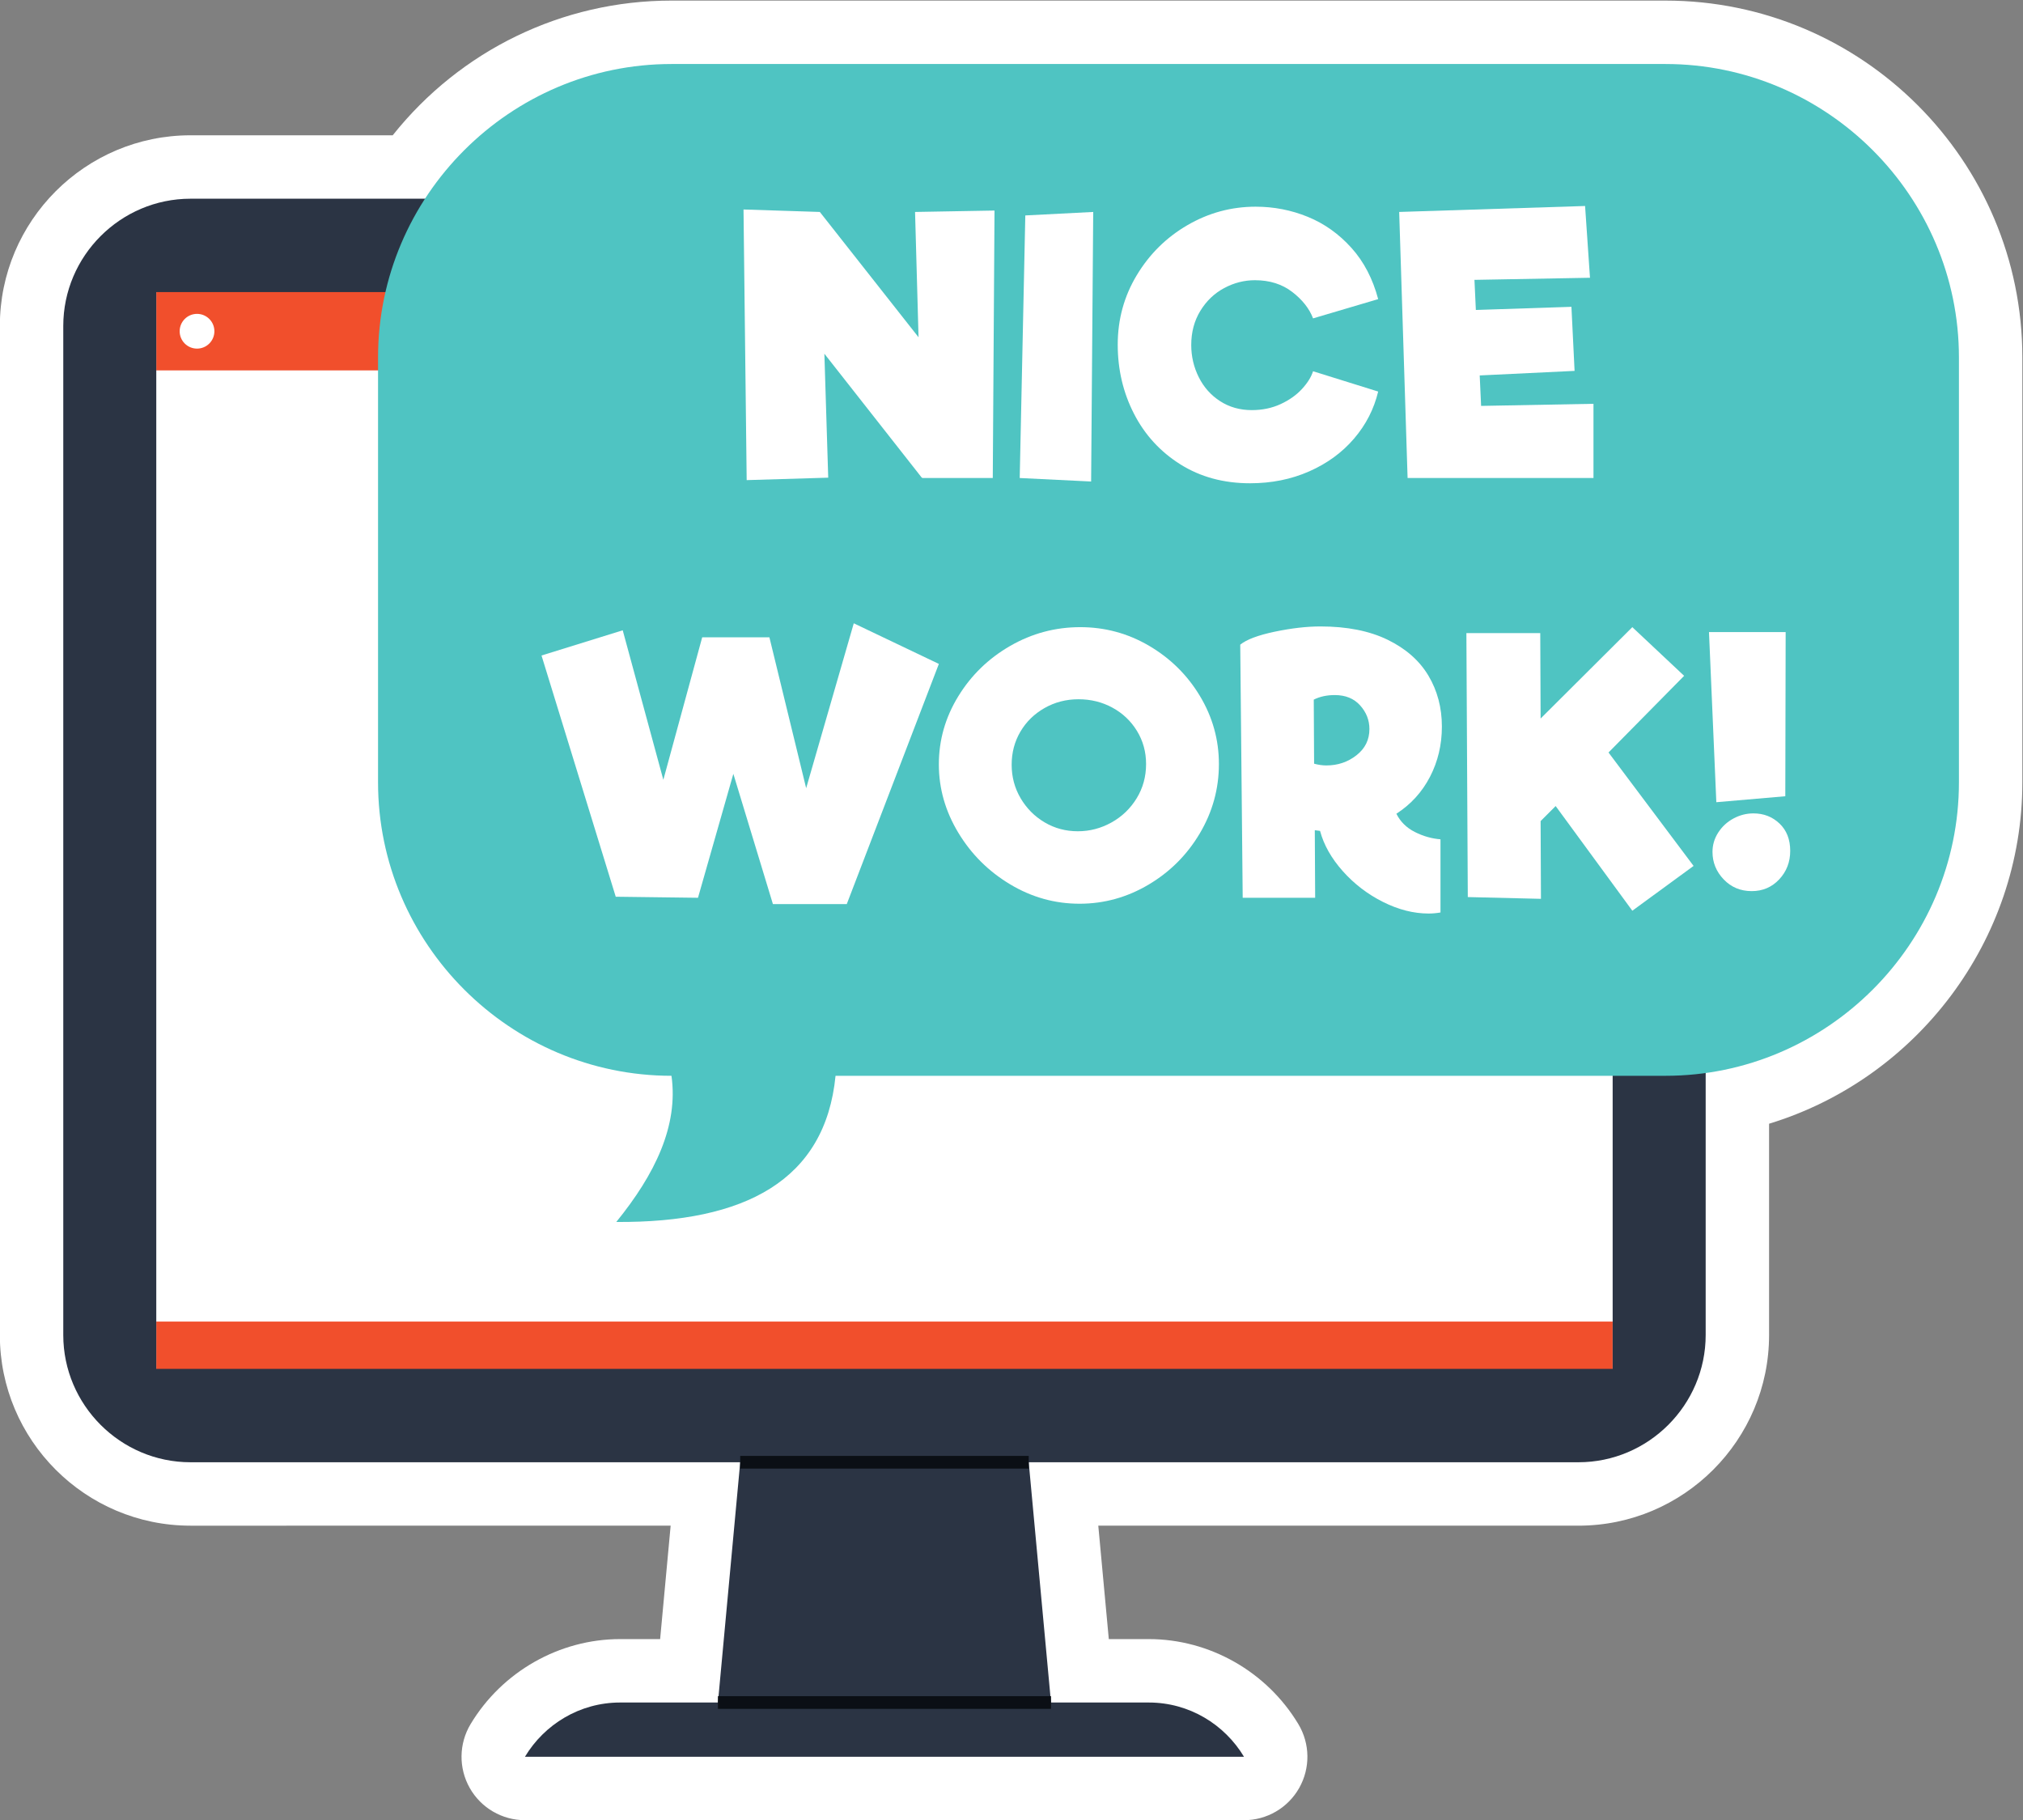 <?xml version="1.0" encoding="UTF-8" standalone="no"?>
<svg
   xmlns:dc="http://purl.org/dc/elements/1.1/"
   xmlns:cc="http://creativecommons.org/ns#"
   xmlns:rdf="http://www.w3.org/1999/02/22-rdf-syntax-ns#"
   xmlns:svg="http://www.w3.org/2000/svg"
   xmlns="http://www.w3.org/2000/svg"
   xmlns:sodipodi="http://sodipodi.sourceforge.net/DTD/sodipodi-0.dtd"
   xmlns:inkscape="http://www.inkscape.org/namespaces/inkscape"
   version="1.1"
   id="svg2"
   xml:space="preserve"
   width="212.616"
   height="191.275"
   viewBox="0 0 212.616 191.275"
   sodipodi:docname="5283455.svg"
   inkscape:version="1.0.1 (3bc2e813f5, 2020-09-07)"><rect x="0" y="0" width="212.616" height="191.275" fill="#808080" stroke="none"/><defs
     id="defs6"><clipPath
       clipPathUnits="userSpaceOnUse"
       id="clipPath22"><path
         d="M 80,1760 H 0 V 3330 H 160 V 2200 H 80 v -440"
         id="path20" /></clipPath><clipPath
       clipPathUnits="userSpaceOnUse"
       id="clipPath34"><path
         d="M 1790,2200 H 768.223 c 197.859,51.22 381.397,74.94 383.757,75.24 28.06,3.56 47.98,29.13 44.55,57.21 l -3.16,25.96 c 240.3,26.9 475.67,40.36 704.55,40.36 208.94,0 412.48,-11.21 609.52,-33.64 l -3.98,-32.68 c -3.43,-28.07 16.49,-53.65 44.55,-57.21 1.07,-0.14 39.42,-5.09 99.46,-15.24 H 1790 v -60 m -1261.328,0 H 160 v 1130 h 10 v -330 h 1780 v 20 h 1090 v -293.18 c -18.37,6.04 -36.6,11.83 -54.74,17.38 l 18.46,62.16 c 4.01,13.53 2.29,28.13 -4.78,40.35 -7.06,12.22 -18.84,21.01 -32.57,24.28 -330.52,78.86 -665,118.28 -1001.4,118.28 -394.19,0 -791.03,-54.11 -1187.353,-162.27 -27.312,-7.46 -43.457,-35.59 -36.117,-62.93 l 2.922,-10.87 c -104.188,-30.63 -212.172,-69.3 -328.516,-117.61 -18.562,-7.71 -30.933,-25.53 -31.66,-45.61 -0.726,-20.1 10.32,-38.76 28.277,-47.79 l 220.864,-111.07 -99.899,-212.15 c -2.859,-6.08 -4.449,-12.52 -4.816,-18.97"
         id="path32" /></clipPath><clipPath
       clipPathUnits="userSpaceOnUse"
       id="clipPath76"><path
         d="M 3640,0 H 1790 v 30 h 610 v 40 h 700 V 40 h 540 V 0"
         id="path74" /></clipPath><clipPath
       clipPathUnits="userSpaceOnUse"
       id="clipPath88"><path
         d="m 3100,70 h -700 v 531.801 c 8.69,-0.922 17.51,-1.391 26.43,-1.391 h 11.46 v -32.551 c 0,-32.168 13.77,-78.488 79.37,-116.371 78.82,-45.508 215.12,-68.308 351.1,-68.308 81.48,0 162.85,8.179 231.64,24.582 L 3100,70 M 2400,1349.69 V 1760 h 451.28 c -0.03,-2.55 -0.19,-5.08 -0.51,-7.59 -2.8,-22.48 -18.41,-46.13 -34.92,-71.17 -6.06,-9.17 -12.03,-18.26 -17.5,-27.34 -11.34,-18.82 -24.47,-44.06 -29.78,-74.1 -330.65,-14.38 -330.68,-90.6 -330.68,-116.43 v -112.3 h -11.46 c -8.92,0 -17.74,-0.47 -26.43,-1.38 m 700,218.15 c -31.59,4.29 -66.32,7.67 -103.1,10.04 32.02,41.52 48.99,96.6 47.23,152.12 H 3100 v -162.16"
         id="path86" /></clipPath><clipPath
       clipPathUnits="userSpaceOnUse"
       id="clipPath100"><path
         d="M 2851.28,1760 H 2400 v 440 h -610 v 60 h 857.47 c 96.38,-16.3 248.69,-45.99 392.53,-90.66 v -401.8 c -9.05,45.05 -38.2,82.86 -82.5,106.85 -30.15,16.33 -62.66,24.15 -90.48,29.65 -3.24,0.63 -6.49,0.94 -9.69,0.94 -19.1,0 -36.89,-10.93 -45.25,-28.72 -9.77,-20.77 -4.14,-45.52 13.66,-60.03 16,-13.05 25.74,-34.91 25.54,-56.23"
         id="path98" /></clipPath><clipPath
       clipPathUnits="userSpaceOnUse"
       id="clipPath112"><path
         d="m 3040,2169.34 c -143.84,44.67 -296.15,74.36 -392.53,90.66 h 256.67 c 44.52,-10.86 90.44,-23.13 135.86,-36.88 v -53.78"
         id="path110" /></clipPath><clipPath
       clipPathUnits="userSpaceOnUse"
       id="clipPath124"><path
         d="m 3040,2223.12 c -45.42,13.75 -91.34,26.02 -135.86,36.88 H 3040 v -36.88"
         id="path122" /></clipPath><clipPath
       clipPathUnits="userSpaceOnUse"
       id="clipPath176"><path
         d="M 5230,40 H 3640 v 30 h 1520 v 1660 h 70 V 40"
         id="path174" /></clipPath><clipPath
       clipPathUnits="userSpaceOnUse"
       id="clipPath182"><path
         d="M 3640,40 H 5230 V 1730 H 3640 Z"
         id="path180" /></clipPath><clipPath
       clipPathUnits="userSpaceOnUse"
       id="clipPath194"><path
         d="M 5160,70 H 3640 v 610.75 l 12.52,-15.73 c 9.86,-12.411 24.44,-18.872 39.15,-18.872 1.76,0 3.51,0.254 5.27,0.434 1.3,-5.434 3.4,-10.781 6.62,-15.723 l 35.12,-53.867 c 8.02,-12.312 21.05,-20.472 35.62,-22.312 2.1,-0.27 4.21,-0.399 6.3,-0.399 4.01,0 7.96,0.481 11.81,1.43 4.01,-6.34 9.48,-11.832 16.21,-15.941 l 39.15,-23.899 c 7.15,-4.359 15.07,-6.762 23.03,-7.223 0.94,-2.5 2.08,-4.949 3.43,-7.289 6.75,-11.769 18,-20.289 31.15,-23.609 l 56.26,-14.18 c 4.1,-1.039 8.21,-1.539 12.27,-1.539 22.31,0 42.64,15.059 48.4,37.668 l 41.13,161.36 c 10.35,-3.098 20.86,-5.84 31.46,-8.309 -10.04,-15.191 -15.79,-33.352 -16.41,-53.609 v -0.032 c -0.46,-15.589 2.09,-30.5 7.59,-44.3 2.39,-6 5.27,-11.618 8.6,-16.848 -1.88,-6.902 -2.95,-14.231 -3.2,-21.891 -0.92,-30.461 11.12,-57.41 33.91,-75.859 19.36,-15.699 43.69,-24.102 72.29,-24.981 2.13,-0.07 4.31,-0.101 6.53,-0.101 10.16,0 21.25,0.68 33.05,2.043 17.28,1.988 31.58,5.629 43.72,11.09 12.92,5.828 22.51,16.758 26.86,29.808 12.26,-7.398 25.43,-13.191 39.65,-16.851 11.84,-3.059 23.74,-4.578 35.63,-4.578 13.18,0 26.34,1.871 39.39,5.609 24.81,7.109 46.52,20.141 64.55,38.73 10.3,10.629 18.58,22.54 25.23,35.34 9.77,-11.218 23.61,-17.218 37.67,-17.218 9.46,0 19.01,2.679 27.45,8.238 l 93.79,61.699 c 21.42,14.082 28.7,42.082 16.88,64.82 l -23.27,44.789 c -6.53,12.571 -18.09,21.782 -31.81,25.34 -3.25,0.844 -6.54,1.344 -9.84,1.532 l 5.17,11.472 c 9.22,20.496 3.63,44.629 -13.65,58.988 -8.39,6.961 -17.74,12.282 -27.76,16.301 96.8,95.918 156.87,228.829 156.87,375.519 0,68 -12.65,133.84 -37.64,196.18 l 151.89,181.42 c 8.51,10.17 12.63,23.3 11.46,36.52 -1.17,13.21 -7.54,25.41 -17.71,33.92 L 4715.41,1730 H 5160 V 70 m -642.02,1531.16 c -88.51,61.94 -194.41,95.6 -303.14,95.6 -22.36,0 -44.35,-1.55 -65.98,-4.27 -0.34,1.24 -0.49,2.48 -0.93,3.71 l -12.16,33.8 h 490.08 L 4517.98,1601.16 M 3640,1633.56 V 1730 h 70.33 l -14.08,-9.86 c -11.17,-7.83 -18.65,-19.87 -20.73,-33.36 -2.07,-13.48 1.45,-27.22 9.76,-38.05 l 0.3,-0.38 c -14.74,-2.22 -29.04,-6.69 -42.78,-13.39 -0.94,-0.46 -1.87,-0.92 -2.8,-1.4"
         id="path192" /></clipPath><clipPath
       clipPathUnits="userSpaceOnUse"
       id="clipPath206"><path
         d="m 3100,40 h 540 v 30 h -540 z"
         id="path204" /></clipPath><clipPath
       clipPathUnits="userSpaceOnUse"
       id="clipPath218"><path
         d="m 3640,70 h -540 v 337.762 c 44.98,10.718 84.59,24.949 115.34,42.699 63.37,36.578 78.6,81.238 79.69,113.57 0.1,1.289 0.15,2.598 0.15,3.918 v 895.421 c 0,1.81 -0.1,3.6 -0.29,5.35 -4.14,56.11 -73.73,77.25 -141.84,90.48 -16.41,3.19 -34.17,6.08 -53.05,8.64 V 1730 h 540 v -96.44 c -21.91,-11.26 -39.94,-27.41 -53.61,-48.04 -14.27,-21.5 -22.35,-45.5 -24.01,-71.34 -1.61,-25.41 2.97,-49.91 13.62,-72.81 0.43,-0.96 1.03,-1.8 1.49,-2.73 -25.66,-7.83 -47.69,-21.96 -65.46,-42.15 -17.05,-19.39 -29.26,-43.09 -36.25,-70.33 -2.97,-11.47 -4.6,-22.42 -4.86,-32.62 -0.24,-9.29 0.43,-19.18 2.02,-30.23 1.98,-13.71 9.56,-25.99 20.94,-33.9 6.7,-4.66 14.36,-7.56 22.3,-8.57 l 105.49,-28.7 c -7.49,-3.52 -14.18,-8.68 -19.16,-15.49 -7.95,-10.87 -11.18,-24.48 -8.97,-37.76 l 3.15,-18.81 -83.12,-12.3 c -13.6,-2.02 -25.78,-9.55 -33.66,-20.82 -7.87,-11.27 -10.76,-25.3 -7.98,-38.76 l 10.08,-48.751 c 4.85,-23.5 25.55,-39.89 48.92,-39.89 2.25,0 4.55,0.16 6.84,0.472 l 88.49,12.141 0.49,-1.113 -77.61,-32.188 c -12.71,-5.269 -22.69,-15.551 -27.58,-28.402 -4.89,-12.86 -4.28,-27.16 1.71,-39.539 l 21.66,-44.821 c 4.32,-8.937 10.97,-16.019 18.89,-20.859 -2.8,-13.969 0.16,-28.961 9.68,-40.93 L 3640,680.75 V 70"
         id="path216" /></clipPath><clipPath
       clipPathUnits="userSpaceOnUse"
       id="clipPath230"><path
         d="m 3100,407.762 v 51.57 c 85.62,21.918 145.09,58.039 145.1,108.527 l 0.07,0.09 v 895.421 h -0.07 c 0,21.93 -56.77,41.45 -145.1,54.01 v 50.46 c 18.88,-2.56 36.64,-5.45 53.05,-8.64 68.11,-13.23 137.7,-34.37 141.84,-90.48 0.19,-1.75 0.29,-3.54 0.29,-5.35 V 567.949 c 0,-1.32 -0.05,-2.629 -0.15,-3.918 -1.09,-32.332 -16.32,-76.992 -79.69,-113.57 -30.75,-17.75 -70.36,-31.981 -115.34,-42.699"
         id="path228" /></clipPath><clipPath
       clipPathUnits="userSpaceOnUse"
       id="clipPath242"><path
         d="m 3100,459.332 v 345.789 c 1.1,-4.769 3.48,-9.07 7.16,-12.922 5.23,-5.488 11.78,-8.23 19.66,-8.23 7.69,0 14.12,2.742 19.27,8.23 5.17,5.492 7.74,12.172 7.74,20.031 0,8.02 -2.49,14.411 -7.48,19.161 -5,4.75 -11.11,7.121 -18.31,7.121 -4.92,0 -9.58,-1.18 -14.01,-3.563 -4.42,-2.367 -7.98,-5.648 -10.68,-9.828 -1.58,-2.43 -2.7,-4.992 -3.35,-7.68 v 138.778 l 1.99,-99.887 48.4,4.18 0.25,254.258 H 3100 v 294.6 c 88.33,12.55 145.1,32.08 145.1,54 v 0 h 0.07 V 567.949 l -0.07,-0.09 C 3245.09,517.371 3185.62,481.25 3100,459.332"
         id="path240" /></clipPath><clipPath
       clipPathUnits="userSpaceOnUse"
       id="clipPath254"><path
         d="m 3100,1409.37 v 28.13 c 45.45,6.97 72.87,16 72.87,25.87 0,9.87 -27.42,18.91 -72.87,25.88 v 28.13 c 88.33,-12.56 145.1,-32.08 145.1,-54.01 v 0 c 0,-21.92 -56.77,-41.45 -145.1,-54"
         id="path252" /></clipPath><clipPath
       clipPathUnits="userSpaceOnUse"
       id="clipPath266"><path
         d="m 3100,1437.5 v 51.75 c 45.45,-6.97 72.87,-16.01 72.87,-25.88 0,-9.87 -27.42,-18.9 -72.87,-25.87"
         id="path264" /></clipPath><clipPath
       clipPathUnits="userSpaceOnUse"
       id="clipPath278"><path
         d="m 3126.82,783.969 c -7.88,0 -14.43,2.742 -19.66,8.23 -3.68,3.852 -6.06,8.153 -7.16,12.922 v 12.32 c 0.65,2.688 1.77,5.25 3.35,7.68 2.7,4.18 6.26,7.461 10.68,9.828 4.43,2.383 9.09,3.563 14.01,3.563 7.2,0 13.31,-2.371 18.31,-7.121 4.99,-4.75 7.48,-11.141 7.48,-19.161 0,-7.859 -2.57,-14.539 -7.74,-20.031 -5.15,-5.488 -11.58,-8.23 -19.27,-8.23"
         id="path276" /></clipPath><clipPath
       clipPathUnits="userSpaceOnUse"
       id="clipPath290"><path
         d="m 3101.99,856.332 -1.99,99.887 v 158.551 h 50.64 l -0.25,-254.258 -48.4,-4.18"
         id="path288" /></clipPath><clipPath
       clipPathUnits="userSpaceOnUse"
       id="clipPath302"><path
         d="m 4210.05,515.25 1.79,5.93 -0.17,-5.871 -1.62,-0.059 m 174.5,61.199 c -0.54,0 -1.18,0.063 -1.78,0.211 l -1.52,0.82 -1.44,2.141 c -0.1,0.41 -0.21,1.68 0.12,2.981 l 8.06,-2.082 -0.25,-1.938 -0.77,-1.312 -1.18,-0.7 c -0.26,-0.058 -0.71,-0.121 -1.24,-0.121 m 3.44,4.082 -8.05,2.078 c 0.26,1.039 0.9,2.039 1.31,2.45 l 0.97,0.863 1.18,-0.07 2.4,-1.262 c 1.13,-1.031 1.91,-2.469 2.09,-3.059 l 0.1,-1 m -174.31,0.528 -1.52,0.121 -4.49,7.011 5.63,11.508 0.96,-0.039 -0.58,-18.601"
         id="path300" /></clipPath><clipPath
       clipPathUnits="userSpaceOnUse"
       id="clipPath314"><path
         d="m 3619.97,1296.23 -1.4,0.38 c -1.36,1.3 -2.96,3.23 -4.2,5.8 -0.49,1.03 -0.71,2.1 -0.79,2.82 l 2.5,-0.06 9.55,-4.46 -1.12,-1.38 c -1.57,-1.61 -3.31,-2.6 -4.54,-3.1"
         id="path312" /></clipPath><clipPath
       clipPathUnits="userSpaceOnUse"
       id="clipPath326"><path
         d="m 3706.61,1501.01 c -1.63,0.05 -3.08,0.67 -3.54,0.97 -0.42,0.31 -1.25,1.22 -1.74,2.22 l 9.1,-0.64 -0.22,-1.28 -0.87,-0.68 -2.73,-0.59 m 3.83,2.67 -9.16,0.63 -0.27,1.51 0.48,1.32 c 0.31,0.44 1.24,1.33 2.28,1.83 l 1.77,0.39 c 1.03,-0.05 2.1,-0.47 2.48,-0.72 0.33,-0.23 1.2,-1.09 1.82,-2.37 0.46,-0.94 0.63,-2.11 0.6,-2.59"
         id="path324" /></clipPath><clipPath
       clipPathUnits="userSpaceOnUse"
       id="clipPath368"><path
         d="M 1790,30 H 80 v 1730 h 80 V 70 H 1790 V 30"
         id="path366" /></clipPath><clipPath
       clipPathUnits="userSpaceOnUse"
       id="clipPath380"><path
         d="M 160,70 H 1790 V 1760 H 160 Z"
         id="path378" /></clipPath><clipPath
       clipPathUnits="userSpaceOnUse"
       id="clipPath392"><path
         d="m 80,1760 h 80 v 440 H 80 Z"
         id="path390" /></clipPath><clipPath
       clipPathUnits="userSpaceOnUse"
       id="clipPath404"><path
         d="M 1790,1760 H 160 v 440 h 368.672 c -0.766,-13.46 3.777,-26.97 13.156,-37.37 9.93,-11 23.879,-16.97 38.176,-16.97 5.699,0 11.445,0.94 17.019,2.91 55.579,19.51 113.985,36.62 171.2,51.43 H 1790 v -440"
         id="path402" /></clipPath><clipPath
       clipPathUnits="userSpaceOnUse"
       id="clipPath416"><path
         d="m 580.004,2145.66 c -14.297,0 -28.246,5.97 -38.176,16.97 -9.379,10.4 -13.922,23.91 -13.156,37.37 h 52.699 l -1.375,-2.93 c 2.797,0.98 5.594,1.96 8.406,2.93 h 179.821 c -57.215,-14.81 -115.621,-31.92 -171.2,-51.43 -5.574,-1.97 -11.32,-2.91 -17.019,-2.91"
         id="path414" /></clipPath><clipPath
       clipPathUnits="userSpaceOnUse"
       id="clipPath428"><path
         d="m 579.996,2197.07 1.375,2.93 h 7.031 c -2.812,-0.97 -5.609,-1.95 -8.406,-2.93"
         id="path426" /></clipPath><clipPath
       clipPathUnits="userSpaceOnUse"
       id="clipPath440"><path
         d="m 1790,30 h 610 v 40 h -610 z"
         id="path438" /></clipPath><clipPath
       clipPathUnits="userSpaceOnUse"
       id="clipPath452"><path
         d="m 2400,70 h -610 v 1690 h 610 v -410.31 c -125.98,-13.25 -224.48,-120.11 -224.48,-249.54 V 851.332 c 0,-129.422 98.5,-236.293 224.48,-249.531 V 70"
         id="path450" /></clipPath><clipPath
       clipPathUnits="userSpaceOnUse"
       id="clipPath464"><path
         d="m 1790,1760 h 610 v 440 h -610 z"
         id="path462" /></clipPath><clipPath
       clipPathUnits="userSpaceOnUse"
       id="clipPath476"><path
         d="m 2400,601.801 c -125.98,13.238 -224.48,120.109 -224.48,249.531 v 248.818 c 0,129.43 98.5,236.29 224.48,249.54 v -50.35 c -98.34,-12.99 -174.49,-97.36 -174.49,-199.19 v -12.41 c -0.31,-4.66 -0.47,-9.36 -0.47,-14.1 h 0.47 V 851.332 c 0,-101.832 76.15,-186.203 174.49,-199.191 v -50.34 m 0,161.668 c -34.7,10.461 -60.81,40.972 -64.78,78 v 11.613 h -0.53 v 247.068 c 0,41.4 27.57,76.48 65.31,87.86 V 763.469"
         id="path474" /></clipPath><clipPath
       clipPathUnits="userSpaceOnUse"
       id="clipPath488"><path
         d="m 2400,652.141 c -98.34,12.988 -174.49,97.359 -174.49,199.191 v 222.308 h 9.53 c 0,98.52 71.82,180.3 164.96,193.92 v -79.55 c -37.74,-11.38 -65.31,-46.46 -65.31,-87.86 V 853.082 h -9.47 v -28.273 c 0,-45.067 31.84,-83.039 74.78,-93.727 v -78.941 m 0,89.281 c -37.36,10.398 -64.78,43.84 -64.78,83.387 v 16.66 c 3.97,-37.028 30.08,-67.539 64.78,-78 v -22.047 m -174.49,346.318 v 12.41 c 0,101.83 76.15,186.2 174.49,199.19 v -21.68 c -94.18,-13.06 -167.96,-92.25 -174.49,-189.92"
         id="path486" /></clipPath><clipPath
       clipPathUnits="userSpaceOnUse"
       id="clipPath500"><path
         d="m 2400,731.082 c -42.94,10.688 -74.78,48.66 -74.78,93.727 v 28.273 h 9.47 0.53 v -11.613 -16.66 c 0,-39.547 27.42,-72.989 64.78,-83.387 v -10.34 m -164.96,342.558 h -9.53 -0.47 c 0,4.74 0.16,9.44 0.47,14.1 6.53,97.67 80.31,176.86 174.49,189.92 v -10.1 c -93.14,-13.62 -164.96,-95.4 -164.96,-193.92"
         id="path498" /></clipPath><clipPath
       clipPathUnits="userSpaceOnUse"
       id="clipPath552"><path
         d="m 2940,3330 h -990 v 67.95 c 9.9,-2.28 20.21,-3.48 30.8,-3.48 H 2940 V 3330"
         id="path550" /></clipPath><clipPath
       clipPathUnits="userSpaceOnUse"
       id="clipPath558"><path
         d="m 1950,3330 h 990 v 67.949 h -990 z"
         id="path556" /></clipPath><clipPath
       clipPathUnits="userSpaceOnUse"
       id="clipPath570"><path
         d="M 3040,3020 H 1950 v 310 h 990 v -310 h 100 v 0"
         id="path568" /></clipPath><clipPath
       clipPathUnits="userSpaceOnUse"
       id="clipPath582"><path
         d="M 1950,4313.99 V 5040 h 990 v -696.48 l -13.42,10.65 v 191.35 c 0,44.34 -36.07,80.41 -80.42,80.41 h -261.92 l -35.21,27.96 c -25.14,19.96 -55.28,29.94 -85.43,29.94 -30.14,0 -60.28,-9.98 -85.44,-29.94 l -35.19,-27.96 h -261.93 c -44.34,0 -80.42,-36.07 -80.42,-80.41 V 4354.18 L 1950,4313.99"
         id="path580" /></clipPath><clipPath
       clipPathUnits="userSpaceOnUse"
       id="clipPath624"><path
         d="m 5290,1730 h -60 v 520 h -70 v 770 h 130 V 1730"
         id="path622" /></clipPath><clipPath
       clipPathUnits="userSpaceOnUse"
       id="clipPath636"><path
         d="m 5160,2250 h -520.54 c 5.27,2.31 10.11,5.58 14.26,9.72 l 41.75,41.55 c 8.68,8.65 13.62,20.35 13.78,32.59 0.88,-0.05 1.76,-0.08 2.63,-0.08 4.13,0 8.19,0.58 12.11,1.65 7.51,1.97 14.48,5.76 20.25,11.16 l 37.04,34.76 c 18.75,17.59 19.79,47.04 2.32,65.92 l -71.66,77.45 0.71,1.41 85.46,-45.38 c 6.83,-3.62 14.37,-5.45 21.95,-5.45 4.93,0 9.88,0.77 14.65,2.35 12.12,3.98 22.08,12.75 27.57,24.26 l 21.6,45.18 c 10.84,22.63 1.88,49.77 -20.27,61.53 l -59.22,31.44 0.59,-0.14 c 3.23,-0.77 6.5,-1.14 9.77,-1.21 6.68,-4.74 14.05,-8.47 22.03,-10.74 6.89,-1.96 13.84,-2.93 20.73,-2.93 12.08,0 23.98,2.99 35.13,8.9 18.12,9.53 31.22,25.78 36.92,45.84 5.62,19.91 2.92,40.56 -7.62,58.15 -10.13,16.94 -25.7,28.78 -45.01,34.26 -7.23,2.06 -14.4,3.05 -21.42,3.05 -2.33,0 -4.63,-0.1 -6.93,-0.32 -3.25,1.88 -6.68,3.52 -10.45,4.6 l -113.93,32.6 c -4.2,1.19 -8.5,1.58 -12.79,1.58 4.2,14.3 4.31,29.82 -0.54,44.76 l -13.45,41.4 35.21,25.57 c 26.65,19.36 37.71,53.42 27.54,84.74 -1.11,3.41 -2.44,6.69 -3.97,9.83 H 5160 v -770 m -1431.7,0 H 3660 v 78.21 c 0.45,-1.28 0.92,-2.56 1.41,-3.84 9.26,-24.25 25.26,-45.05 47.58,-61.86 6.25,-4.69 12.7,-8.87 19.31,-12.51 m -68.3,631.86 v 22.24 l 5.85,-4.25 -5.85,-17.99"
         id="path634" /></clipPath><clipPath
       clipPathUnits="userSpaceOnUse"
       id="clipPath648"><path
         d="m 3660,2250 h -20 v 10 h -492.81 l -80.58,171.12 220.86,111.07 c 17.96,9.03 29,27.69 28.28,47.79 -0.73,20.08 -13.1,37.9 -31.67,45.61 -85.15,35.36 -165.8,65.52 -244.08,91.23 V 3020 h 400 167.06 c -1.53,-3.14 -2.85,-6.42 -3.96,-9.82 -10.17,-31.33 0.88,-65.39 27.53,-84.75 L 3660,2904.1 v -22.24 l -7.61,-23.41 c -2.11,-6.49 -3.09,-13.11 -3.43,-19.68 -2.67,0.44 -5.39,0.67 -8.13,0.67 -4.99,0 -10.04,-0.78 -15.01,-2.55 l -181.09,-64.18 c -23.83,-8.44 -36.64,-34.28 -28.96,-58.35 l 40.81,-127.82 c 6.35,-19.9 24.75,-32.58 44.57,-32.58 l 2.46,0.18 0.62,-57.23 c 0.27,-24.99 20.12,-45.36 45.1,-46.27 l 5.94,-0.22 -1.43,-4.18 c -7.73,-22.53 2.68,-47.26 24.2,-57.47 l 52.32,-24.84 c 6.36,-3.02 13.21,-4.52 20.08,-4.52 l 2.48,0.25 c 1.13,-10.63 3.47,-21.13 7.08,-31.45 V 2250"
         id="path646" /></clipPath><clipPath
       clipPathUnits="userSpaceOnUse"
       id="clipPath660"><path
         d="m 3147.19,2260 h -56.82 L 3040,2366.97 v 108.31 l 224.37,112.84 c -75.21,31.23 -150.04,59.63 -224.37,84.57 v 54.13 c 78.28,-25.71 158.93,-55.87 244.08,-91.23 18.57,-7.71 30.94,-25.53 31.67,-45.61 0.72,-20.1 -10.32,-38.76 -28.28,-47.79 L 3066.61,2431.12 3147.19,2260"
         id="path658" /></clipPath><clipPath
       clipPathUnits="userSpaceOnUse"
       id="clipPath672"><path
         d="M 3090.37,2260 H 3040 v 106.97 L 3090.37,2260 M 3040,2475.28 v 197.41 c 74.33,-24.94 149.16,-53.34 224.37,-84.57 L 3040,2475.28"
         id="path670" /></clipPath><clipPath
       clipPathUnits="userSpaceOnUse"
       id="clipPath684"><path
         d="m 3100,1730 h -55.87 c -0.32,10.01 -1.25,20.04 -2.8,30 H 3100 v -30"
         id="path682" /></clipPath><clipPath
       clipPathUnits="userSpaceOnUse"
       id="clipPath696"><path
         d="m 3100,1760 h -58.67 c -0.16,1 -0.32,2 -0.49,3 -0.26,1.52 -0.54,3.04 -0.84,4.54 v 401.8 c 20.22,-6.28 40.29,-12.85 60,-19.73 V 1760 m 540,490 h -488.1 l -4.71,10 H 3640 v -10"
         id="path694" /></clipPath><clipPath
       clipPathUnits="userSpaceOnUse"
       id="clipPath708"><path
         d="m 3100,2149.61 c -19.71,6.88 -39.78,13.45 -60,19.73 v 53.78 c 20.16,-6.1 40.19,-12.48 60,-19.16 v -54.35 m 0,89.94 -9.63,20.45 h 56.82 l 4.71,-10 H 3100 v -10.45"
         id="path706" /></clipPath><clipPath
       clipPathUnits="userSpaceOnUse"
       id="clipPath720"><path
         d="m 3100,2203.96 c -19.81,6.68 -39.84,13.06 -60,19.16 V 2260 h 50.37 l 9.63,-20.45 v -35.59"
         id="path718" /></clipPath><clipPath
       clipPathUnits="userSpaceOnUse"
       id="clipPath732"><path
         d="M 3044.13,1730 H 3040 v 37.54 c 0.3,-1.5 0.58,-3.02 0.84,-4.54 0.17,-1 0.33,-2 0.49,-3 1.55,-9.96 2.48,-19.99 2.8,-30"
         id="path730" /></clipPath><clipPath
       clipPathUnits="userSpaceOnUse"
       id="clipPath744"><path
         d="m 5160,1730 h 70 v 520 h -70 z"
         id="path742" /></clipPath><clipPath
       clipPathUnits="userSpaceOnUse"
       id="clipPath756"><path
         d="m 5160,1730 h -444.59 l -14.33,11.99 c -9.35,7.84 -20.73,11.66 -32.05,11.66 -14.29,0 -28.49,-6.09 -38.38,-17.9 l -4.8,-5.75 h -490.08 l -4.98,13.85 c -4.3,11.93 -12.94,21.76 -24.17,27.54 l -7.47,17.96 c 4.62,12.21 4.29,25.77 -0.99,37.77 l -19.72,44.94 c -8.21,18.69 -26.52,29.92 -45.8,29.92 -6.14,0 -12.37,-1.14 -18.4,-3.53 l -117.98,-46.75 c -10.85,-4.29 -19.17,-12.08 -24.61,-21.43 l -2.42,0.58 c -2.27,0.31 -4.55,0.47 -6.82,0.47 -11.06,0 -21.86,-3.67 -30.68,-10.53 l -42.81,-33.28 c -9.21,-7.16 -15.58,-17.26 -18.11,-28.53 -1.07,0.07 -2.14,0.1 -3.21,0.1 -10.16,0 -20.19,-3.1 -28.68,-9.06 L 3710.33,1730 H 3640 v 30 h 20 v 490 h 68.3 c 11.98,-6.59 24.51,-11.43 37.44,-14.44 10.83,-2.54 21.62,-3.8 32.28,-3.8 9.61,0 19.11,1.04 28.44,3.1 3.74,0.82 7.35,1.94 10.95,3.06 l -2.14,-6.88 c -7.53,-24.12 5.48,-49.87 29.36,-58.14 l 126.78,-43.91 c 4.98,-1.72 10.16,-2.58 15.33,-2.58 7.01,0 14.01,1.58 20.44,4.7 l 0.93,0.57 0.81,-1.14 c 8.15,-9.44 19.74,-15.23 32.18,-16.1 l 128.06,-8.89 c 1.09,-0.07 2.19,-0.11 3.28,-0.11 12.27,0 23.56,4.81 31.97,12.71 l 1.5,-1.26 c 7.87,-5.41 17.13,-8.25 26.54,-8.25 2.88,0 5.79,0.26 8.66,0.8 l 126.14,23.74 c 14.62,2.75 26.2,12.14 32.62,24.35 6.22,-2.93 13.03,-4.56 19.97,-4.56 6.75,0 13.6,1.47 20.08,4.54 l 121.16,57.61 c 13.93,6.62 22.92,19.27 25.69,33.32 4.32,-1.36 8.79,-2.3 13.41,-2.36 h 0.52 c 6.52,0 12.9,1.36 18.76,3.92 H 5160 v -520"
         id="path754" /></clipPath><clipPath
       clipPathUnits="userSpaceOnUse"
       id="clipPath768"><path
         d="m 3640,1760 h 20 v 490 h -20 z"
         id="path766" /></clipPath><clipPath
       clipPathUnits="userSpaceOnUse"
       id="clipPath780"><path
         d="m 3100,1730 h 540 v 30 h -540 z"
         id="path778" /></clipPath><clipPath
       clipPathUnits="userSpaceOnUse"
       id="clipPath792"><path
         d="m 3640,1760 h -540 v 389.61 c 1,-0.35 1.98,-0.69 2.98,-1.04 5.57,-1.96 11.33,-2.91 17.03,-2.91 14.3,0 28.24,5.97 38.15,16.97 13.89,15.38 17.17,37.6 8.35,56.34 L 3151.9,2250 H 3640 v -490"
         id="path790" /></clipPath><clipPath
       clipPathUnits="userSpaceOnUse"
       id="clipPath804"><path
         d="m 3120.01,2145.66 c -5.7,0 -11.46,0.95 -17.03,2.91 -1,0.35 -1.98,0.69 -2.98,1.04 v 54.35 c 6.69,-2.26 13.37,-4.56 20,-6.89 v 0 0 l -20,42.48 V 2250 h 51.9 l 14.61,-31.03 c 8.82,-18.74 5.54,-40.96 -8.35,-56.34 -9.91,-11 -23.85,-16.97 -38.15,-16.97"
         id="path802" /></clipPath><clipPath
       clipPathUnits="userSpaceOnUse"
       id="clipPath816"><path
         d="m 3120,2197.07 c -6.63,2.33 -13.31,4.63 -20,6.89 v 35.59 l 20,-42.48"
         id="path814" /></clipPath><clipPath
       clipPathUnits="userSpaceOnUse"
       id="clipPath828"><path
         d="m 4715.41,1730 h -89.56 l 4.8,5.75 c 9.89,11.81 24.09,17.9 38.38,17.9 11.32,0 22.7,-3.82 32.05,-11.66 l 14.33,-11.99 m -579.64,0 h -104.75 l 32.97,13.68 -16.81,40.42 -60.63,-24.11 -7.86,19.01 73.69,28.03 -19.72,44.95 -117.98,-46.76 29.77,-75.22 h -44.11 l -37.93,51.31 -42.81,-33.27 14.32,-18.04 h -123.59 l 28.59,20.02 c 8.49,5.96 18.52,9.06 28.68,9.06 1.07,0 2.14,-0.03 3.21,-0.1 2.53,11.27 8.9,21.37 18.11,28.53 l 42.81,33.28 c 8.82,6.86 19.62,10.53 30.68,10.53 2.27,0 4.55,-0.16 6.82,-0.47 l 2.42,-0.58 c 5.44,9.35 13.76,17.14 24.61,21.43 l 117.98,46.75 c 6.03,2.39 12.26,3.53 18.4,3.53 19.28,0 37.59,-11.23 45.8,-29.92 l 19.72,-44.94 c 5.28,-12 5.61,-25.56 0.99,-37.77 l 7.47,-17.96 c 11.23,-5.78 19.87,-15.61 24.17,-27.54 l 4.98,-13.85"
         id="path826" /></clipPath><clipPath
       clipPathUnits="userSpaceOnUse"
       id="clipPath840"><path
         d="m 3900.34,1730 h -66.42 l -14.32,18.04 42.81,33.27 37.93,-51.31"
         id="path838" /></clipPath><clipPath
       clipPathUnits="userSpaceOnUse"
       id="clipPath852"><path
         d="m 4031.02,1730 h -86.57 l -29.77,75.22 117.98,46.76 19.72,-44.95 -73.69,-28.03 7.86,-19.01 60.63,24.11 16.81,-40.42 -32.97,-13.68"
         id="path850" /></clipPath><clipPath
       clipPathUnits="userSpaceOnUse"
       id="clipPath864"><path
         d="m 3440,3020 h -400 v 0 h 400 v 0"
         id="path862" /></clipPath><clipPath
       clipPathUnits="userSpaceOnUse"
       id="clipPath908"><path
         d="m 5380,3020 h -90 v 490 H 5160 V 5070 H 2940 v 50 H 5380 V 3020"
         id="path906" /></clipPath><clipPath
       clipPathUnits="userSpaceOnUse"
       id="clipPath920"><path
         d="M 5160,3510 H 3440 v 1530 h -500 v 30 H 5160 V 3510"
         id="path918" /></clipPath><clipPath
       clipPathUnits="userSpaceOnUse"
       id="clipPath932"><path
         d="m 3040,3330 h -100 v 64.47 h 6.41 c 36.12,0 69.04,14.01 93.59,36.88 V 3330"
         id="path930" /></clipPath><clipPath
       clipPathUnits="userSpaceOnUse"
       id="clipPath944"><path
         d="m 2940,3020 h 100 v 310 h -100 z"
         id="path942" /></clipPath><clipPath
       clipPathUnits="userSpaceOnUse"
       id="clipPath956"><path
         d="m 3440,3510 h -357.92 c 1.14,7.12 1.74,14.43 1.74,21.87 v 588.74 c 0,69.11 -31.05,133.4 -85.19,176.37 L 2940,4343.52 V 5040 h 500 V 3510"
         id="path954" /></clipPath><clipPath
       clipPathUnits="userSpaceOnUse"
       id="clipPath968"><path
         d="M 2946.41,3394.47 H 2940 v 50 h 6.41 c 48.28,0 87.41,39.13 87.41,87.4 v 588.74 c 0,53.44 -24.41,103.97 -66.27,137.21 l -27.55,21.86 v 63.84 l 58.63,-46.54 c 54.14,-42.97 85.19,-107.26 85.19,-176.37 v -588.74 c 0,-7.44 -0.6,-14.75 -1.74,-21.87 H 3040 v -78.65 c -24.55,-22.87 -57.47,-36.88 -93.59,-36.88"
         id="path966" /></clipPath><clipPath
       clipPathUnits="userSpaceOnUse"
       id="clipPath980"><path
         d="M 2946.41,3444.47 H 2940 v 86.56 l 36.97,-31.17 6.45,7.65 -43.42,36.6 v 564.62 l 48.53,38.84 -6.25,7.81 -42.28,-33.83 v 158.13 l 27.55,-21.86 c 41.86,-33.24 66.27,-83.77 66.27,-137.21 v -588.74 c 0,-48.27 -39.13,-87.4 -87.41,-87.4"
         id="path978" /></clipPath><clipPath
       clipPathUnits="userSpaceOnUse"
       id="clipPath992"><path
         d="m 2976.97,3499.86 -36.97,31.17 v 13.08 l 43.42,-36.6 -6.45,-7.65"
         id="path990" /></clipPath><clipPath
       clipPathUnits="userSpaceOnUse"
       id="clipPath1004"><path
         d="m 2940,4108.73 v 12.82 l 42.28,33.83 6.25,-7.81 -48.53,-38.84"
         id="path1002" /></clipPath><clipPath
       clipPathUnits="userSpaceOnUse"
       id="clipPath1016"><path
         d="m 5160,3020 h 130 v 490 h -130 z"
         id="path1014" /></clipPath><clipPath
       clipPathUnits="userSpaceOnUse"
       id="clipPath1028"><path
         d="m 5160,3020 h -403.8 c -12.56,25.83 -38.76,42.56 -68.12,42.56 h -43.53 l -13.45,41.38 c -10.16,31.33 -39.14,52.38 -72.08,52.39 h -0.01 c -32.93,0 -61.9,-21.05 -72.1,-52.39 l -13.43,-41.38 h -43.53 c -23.88,0 -45.57,-11.17 -59.63,-29.19 -14.06,18.02 -35.74,29.19 -59.63,29.19 h -43.52 l -13.45,41.38 c -10.17,31.33 -39.14,52.38 -72.08,52.39 h -0.01 c -32.93,0 -61.9,-21.05 -72.1,-52.39 l -13.44,-41.38 h -43.51 c -23.89,0 -45.58,-11.17 -59.64,-29.19 -14.05,18.02 -35.75,29.19 -59.63,29.19 h -43.53 l -13.43,41.39 c -10.19,31.33 -39.16,52.38 -72.1,52.38 -32.93,0 -61.91,-21.05 -72.1,-52.39 l -13.44,-41.38 h -43.52 c -5.18,0 -10.26,-0.52 -15.19,-1.52 V 3330 h -220 v 180 h 1720 v -490"
         id="path1026" /></clipPath><clipPath
       clipPathUnits="userSpaceOnUse"
       id="clipPath1040"><path
         d="M 3607.06,3020 H 3440 v 310 h 220 v -268.96 c -23,-4.67 -42.61,-19.77 -52.94,-41.04"
         id="path1038" /></clipPath><clipPath
       clipPathUnits="userSpaceOnUse"
       id="clipPath1052"><path
         d="m 3440,3330 h -400 v 101.35 c 21.89,20.4 37.13,47.82 42.08,78.65 H 3440 v -180"
         id="path1050" /></clipPath><clipPath
       clipPathUnits="userSpaceOnUse"
       id="clipPath1064"><path
         d="m 3040,3020 h 400 v 310 h -400 z"
         id="path1062" /></clipPath><clipPath
       clipPathUnits="userSpaceOnUse"
       id="clipPath1076"><path
         d="M 3040,3431.35 V 3510 h 42.08 c -4.95,-30.83 -20.19,-58.25 -42.08,-78.65"
         id="path1074" /></clipPath><clipPath
       clipPathUnits="userSpaceOnUse"
       id="clipPath1088"><path
         d="m 4756.2,3020 h -139.7 c -5.77,3.53 -10.27,9.04 -12.47,15.79 l -17.44,53.7 c -4.34,13.35 -15.96,20.03 -27.58,20.03 -11.62,0 -23.24,-6.68 -27.58,-20.03 l -17.44,-53.7 c -2.19,-6.75 -6.69,-12.26 -12.46,-15.79 h -262.42 c -5.76,3.53 -10.26,9.04 -12.45,15.79 l -17.45,53.7 c -4.34,13.35 -15.96,20.03 -27.58,20.03 -11.62,0 -23.24,-6.68 -27.58,-20.03 l -17.44,-53.7 c -2.19,-6.75 -6.7,-12.26 -12.46,-15.79 h -262.42 c -5.76,3.53 -10.27,9.04 -12.45,15.79 l -17.46,53.7 c -4.34,13.35 -15.95,20.03 -27.57,20.03 -11.62,0 -23.24,-6.68 -27.57,-20.03 l -17.45,-53.7 c -2.19,-6.75 -6.69,-12.26 -12.46,-15.79 h -139.71 c 10.33,21.27 29.94,36.37 52.94,41.04 4.93,1 10.01,1.52 15.19,1.52 h 43.52 l 13.44,41.38 c 10.19,31.34 39.17,52.39 72.1,52.39 32.94,0 61.91,-21.05 72.1,-52.38 l 13.43,-41.39 h 43.53 c 23.88,0 45.58,-11.17 59.63,-29.19 14.06,18.02 35.75,29.19 59.64,29.19 h 43.51 l 13.44,41.38 c 10.2,31.34 39.17,52.39 72.1,52.39 h 0.01 c 32.94,-0.01 61.91,-21.06 72.08,-52.39 l 13.45,-41.38 h 43.52 c 23.89,0 45.57,-11.17 59.63,-29.19 14.06,18.02 35.75,29.19 59.63,29.19 h 43.53 l 13.43,41.38 c 10.2,31.34 39.17,52.39 72.1,52.39 h 0.01 c 32.94,-0.01 61.92,-21.06 72.08,-52.39 l 13.45,-41.38 h 43.53 c 29.36,0 55.56,-16.73 68.12,-42.56"
         id="path1086" /></clipPath><clipPath
       clipPathUnits="userSpaceOnUse"
       id="clipPath1100"><path
         d="m 3861.73,3020 h -114.96 c 5.77,3.53 10.27,9.04 12.46,15.79 l 17.45,53.7 c 4.33,13.35 15.95,20.03 27.57,20.03 11.62,0 23.23,-6.68 27.57,-20.03 l 17.46,-53.7 c 2.18,-6.75 6.69,-12.26 12.45,-15.79"
         id="path1098" /></clipPath><clipPath
       clipPathUnits="userSpaceOnUse"
       id="clipPath1112"><path
         d="m 4239.11,3020 h -114.96 c 5.76,3.53 10.27,9.04 12.46,15.79 l 17.44,53.7 c 4.34,13.35 15.96,20.03 27.58,20.03 11.62,0 23.24,-6.68 27.58,-20.03 l 17.45,-53.7 c 2.19,-6.75 6.69,-12.26 12.45,-15.79"
         id="path1110" /></clipPath><clipPath
       clipPathUnits="userSpaceOnUse"
       id="clipPath1124"><path
         d="m 4616.5,3020 h -114.97 c 5.77,3.53 10.27,9.04 12.46,15.79 l 17.44,53.7 c 4.34,13.35 15.96,20.03 27.58,20.03 11.62,0 23.24,-6.68 27.58,-20.03 l 17.44,-53.7 c 2.2,-6.75 6.7,-12.26 12.47,-15.79"
         id="path1122" /></clipPath><clipPath
       clipPathUnits="userSpaceOnUse"
       id="clipPath1178"><path
         d="m 170,5070 h 1780 v 69.996 H 170 Z"
         id="path1176" /></clipPath><clipPath
       clipPathUnits="userSpaceOnUse"
       id="clipPath1190"><path
         d="M 1470,3330 H 170 v 1740 h 1780 v -30 H 1470 V 3330"
         id="path1188" /></clipPath><clipPath
       clipPathUnits="userSpaceOnUse"
       id="clipPath1202"><path
         d="M 1950,3000 H 170 v 330 h 1300 v -310 h 480 v -20"
         id="path1200" /></clipPath><clipPath
       clipPathUnits="userSpaceOnUse"
       id="clipPath1214"><path
         d="m 1950,3330 h -480 v 1710 h 480 v -726.01 l -21.29,-16.9 c -54.22,-43.04 -85.32,-107.43 -85.32,-176.66 v -588.56 c 0,-65.17 45.63,-119.9 106.61,-133.92 V 3330"
         id="path1212" /></clipPath><clipPath
       clipPathUnits="userSpaceOnUse"
       id="clipPath1226"><path
         d="m 1470,3020 h 480 v 310 h -480 z"
         id="path1224" /></clipPath><clipPath
       clipPathUnits="userSpaceOnUse"
       id="clipPath1238"><path
         d="m 1950,3397.95 c -60.98,14.02 -106.61,68.75 -106.61,133.92 v 588.56 c 0,69.23 31.1,133.62 85.32,176.66 l 21.29,16.9 v -64.45 c -35.94,-33.09 -56.61,-79.86 -56.61,-129.11 v -588.56 c 0,-37.43 23.53,-69.37 56.61,-81.83 v -52.09"
         id="path1236" /></clipPath><clipPath
       clipPathUnits="userSpaceOnUse"
       id="clipPath1250"><path
         d="m 1950,3450.04 c -33.08,12.46 -56.61,44.4 -56.61,81.83 v 588.56 c 0,49.25 20.67,96.02 56.61,129.11 v -98.77 l -5.84,4.63 -6.21,-7.85 12.05,-9.54 v -628.14 l -3.66,-3.08 3.66,-4.34 v -52.41"
         id="path1248" /></clipPath><clipPath
       clipPathUnits="userSpaceOnUse"
       id="clipPath1262"><path
         d="m 1950,3502.45 -3.66,4.34 3.66,3.08 v -7.42"
         id="path1260" /></clipPath><clipPath
       clipPathUnits="userSpaceOnUse"
       id="clipPath1274"><path
         d="m 1950,4138.01 -12.05,9.54 6.21,7.85 5.84,-4.63 v -12.76"
         id="path1272" /></clipPath></defs><sodipodi:namedview
     pagecolor="#ffffff"
     bordercolor="#666666"
     borderopacity="1"
     objecttolerance="10"
     gridtolerance="10"
     guidetolerance="10"
     inkscape:pageopacity="0"
     inkscape:pageshadow="2"
     inkscape:window-width="1920"
     inkscape:window-height="1017"
     id="namedview4"
     inkscape:document-rotation="0"
     showgrid="false"
     inkscape:zoom="1.2402724"
     inkscape:cx="297.91452"
     inkscape:cy="0.5129253"
     inkscape:window-x="-8"
     inkscape:window-y="-8"
     inkscape:window-maximized="1"
     inkscape:current-layer="g10"
     fit-margin-top="0"
     fit-margin-left="0"
     fit-margin-right="0"
     fit-margin-bottom="0" /><g
     id="g10"
     inkscape:groupmode="layer"
     inkscape:label="ink_ext_XXXXXX"
     transform="matrix(1.333,0,0,-1.333,-60.752,246.427)"
     style="display:inline"><g
       id="g1993"
       style="display:inline"><path
         d="M 176.891,184.82 H 98.518 c -8.619,0 -16.648,-3.924 -21.98,-10.62 H 60.595 c -8.288,0 -15.031,-6.743 -15.031,-15.031 V 79.615 c 0,-8.289 6.743,-15.032 15.031,-15.032 H 98.452 L 97.623,55.641 h -3.158 c -4.789,0 -9.306,-2.569 -11.788,-6.704 -0.927,-1.545 -0.952,-3.469 -0.064,-5.036 0.887,-1.569 2.55,-2.537 4.351,-2.537 h 56.693 c 1.801,0 3.463,0.968 4.351,2.537 0.887,1.567 0.863,3.491 -0.064,5.036 -2.482,4.135 -6.999,6.704 -11.788,6.704 h -3.158 l -0.829,8.942 h 37.857 c 8.288,0 15.031,6.743 15.031,15.032 V 96.273 c 11.643,3.55 19.969,14.437 19.969,26.914 v 33.498 c 0,15.513 -12.621,28.135 -28.135,28.135"
         style="fill:#ffffff;fill-opacity:1;fill-rule:nonzero;stroke:none;stroke-width:0.1"
         id="path506" /><path
         d="m 128.757,47.226 h -26.892 l 3.343,36.07 h 20.205 l 3.344,-36.07"
         style="fill:#2b3444;fill-opacity:1;fill-rule:nonzero;stroke:none;stroke-width:0.1"
         id="path508" /><path
         d="m 143.657,46.364 c -1.533,2.553 -4.322,4.277 -7.501,4.277 H 94.466 c -3.179,0 -5.969,-1.724 -7.501,-4.277 h 56.693"
         style="fill:#2b3444;fill-opacity:1;fill-rule:nonzero;stroke:none;stroke-width:0.1"
         id="path510" /><path
         d="M 172.724,76.947 H 57.897 V 161.837 H 172.724 V 76.947"
         style="fill:#ffffff;fill-opacity:1;fill-rule:nonzero;stroke:none;stroke-width:0.1"
         id="path512" /><path
         d="M 172.724,155.665 H 57.897 v 6.729 H 172.724 v -6.729"
         style="fill:#f14f2c;fill-opacity:1;fill-rule:nonzero;stroke:none;stroke-width:0.1"
         id="path514" /><path
         d="M 172.724,76.039 H 57.897 v 4.635 H 172.724 v -4.635"
         style="fill:#f14f2c;fill-opacity:1;fill-rule:nonzero;stroke:none;stroke-width:0.1"
         id="path516" /><path
         d="m 128.44,50.141 h -26.259 v 1 h 26.259 v -1"
         style="fill:#0b0f15;fill-opacity:1;fill-rule:nonzero;stroke:none;stroke-width:0.1"
         id="path518" /><path
         d="m 62.479,158.751 c 0,-0.756 -0.613,-1.369 -1.369,-1.369 -0.757,0 -1.369,0.613 -1.369,1.369 0,0.757 0.613,1.37 1.369,1.37 0.756,0 1.369,-0.613 1.369,-1.37"
         style="fill:#ffffff;fill-opacity:1;fill-rule:nonzero;stroke:none;stroke-width:0.1"
         id="path520" /><path
         d="M 172.724,76.947 H 57.897 V 161.837 H 172.724 Z M 170.026,169.2 H 60.595 c -5.517,0 -10.031,-4.513 -10.031,-10.031 V 79.615 c 0,-5.518 4.514,-10.032 10.031,-10.032 H 170.026 c 5.517,0 10.032,4.514 10.032,10.032 v 79.554 c 0,5.518 -4.515,10.031 -10.032,10.031"
         style="fill:#2b3444;fill-opacity:1;fill-rule:nonzero;stroke:none;stroke-width:0.1"
         id="path522" /><path
         d="m 126.684,69.083 h -22.747 v 1 h 22.747 v -1"
         style="fill:#0b0f15;fill-opacity:1;fill-rule:nonzero;stroke:none;stroke-width:0.1"
         id="path524" /><path
         d="m 176.891,100.051 h -65.438 c -0.808,-8.239 -7.122,-11.591 -17.288,-11.524 3.055,3.759 4.906,7.581 4.353,11.524 -12.724,0 -23.136,10.411 -23.136,23.136 v 33.498 c 0,12.724 10.411,23.135 23.136,23.135 h 78.373 c 12.725,0 23.135,-10.411 23.135,-23.135 v -33.498 c 0,-12.725 -10.41,-23.136 -23.135,-23.136"
         style="fill:#4fc4c2;fill-opacity:1;fill-rule:nonzero;stroke:none;stroke-width:0.1"
         id="path526" /><path
         d="m 117.722,168.156 6.265,0.111 -0.137,-21.087 h -5.549 v 0.056 l -0.027,-0.056 -7.701,9.799 0.303,-9.772 -6.43,-0.193 -0.249,21.336 6.017,-0.194 7.783,-9.88 -0.275,9.88"
         style="fill:#ffffff;fill-opacity:1;fill-rule:nonzero;stroke:none;stroke-width:0.1"
         id="path528" /><path
         d="m 125.974,147.18 0.441,20.701 5.354,0.275 -0.165,-21.252 -5.63,0.276"
         style="fill:#ffffff;fill-opacity:1;fill-rule:nonzero;stroke:none;stroke-width:0.1"
         id="path530" /><path
         d="m 138.642,148.256 c -1.583,0.994 -2.801,2.323 -3.657,3.988 -0.855,1.665 -1.283,3.483 -1.283,5.452 0,1.987 0.501,3.813 1.504,5.479 1.003,1.665 2.337,2.981 4.002,3.946 1.666,0.967 3.455,1.45 5.369,1.45 1.435,0 2.806,-0.267 4.112,-0.8 1.307,-0.534 2.452,-1.349 3.437,-2.444 0.984,-1.094 1.687,-2.442 2.111,-4.043 l -5.134,-1.518 c -0.295,0.773 -0.841,1.468 -1.642,2.084 -0.8,0.616 -1.78,0.925 -2.94,0.925 -0.846,0 -1.656,-0.207 -2.428,-0.621 -0.773,-0.414 -1.399,-1.012 -1.877,-1.794 -0.479,-0.783 -0.718,-1.68 -0.718,-2.692 0,-0.901 0.198,-1.748 0.594,-2.539 0.395,-0.791 0.956,-1.422 1.683,-1.89 0.727,-0.47 1.56,-0.705 2.498,-0.705 0.828,0 1.582,0.157 2.263,0.47 0.681,0.313 1.242,0.708 1.685,1.187 0.441,0.478 0.735,0.947 0.882,1.407 l 5.134,-1.601 c -0.331,-1.38 -0.966,-2.618 -1.904,-3.712 -0.939,-1.095 -2.116,-1.956 -3.533,-2.581 -1.417,-0.625 -2.972,-0.938 -4.664,-0.938 -2.08,0 -3.911,0.497 -5.494,1.49"
         style="fill:#ffffff;fill-opacity:1;fill-rule:nonzero;stroke:none;stroke-width:0.1"
         id="path532" /><path
         d="m 162.352,152.865 8.86,0.166 v -5.851 h -14.656 l -0.663,20.976 14.657,0.47 0.386,-5.658 -9.108,-0.166 0.11,-2.373 7.536,0.248 0.248,-5.051 -7.48,-0.359 0.11,-2.402"
         style="fill:#ffffff;fill-opacity:1;fill-rule:nonzero;stroke:none;stroke-width:0.1"
         id="path534" /><path
         d="m 112.891,135.726 6.708,-3.202 -7.26,-18.934 h -5.824 l -3.119,10.268 -2.788,-9.772 -6.485,0.083 -5.852,19.018 6.403,1.987 3.202,-11.786 3.064,11.233 h 5.299 l 2.898,-11.895 3.754,13"
         style="fill:#ffffff;fill-opacity:1;fill-rule:nonzero;stroke:none;stroke-width:0.1"
         id="path536" /><path
         d="m 133.205,120.021 c 0.828,0.46 1.49,1.094 1.987,1.904 0.497,0.81 0.745,1.711 0.745,2.705 0,0.956 -0.239,1.826 -0.717,2.609 -0.479,0.782 -1.122,1.393 -1.932,1.834 -0.811,0.443 -1.702,0.664 -2.678,0.664 -0.975,0 -1.868,-0.231 -2.677,-0.691 -0.81,-0.46 -1.445,-1.081 -1.905,-1.863 -0.46,-0.782 -0.689,-1.652 -0.689,-2.609 0,-0.957 0.234,-1.834 0.703,-2.635 0.47,-0.8 1.1,-1.435 1.891,-1.905 0.791,-0.468 1.666,-0.704 2.623,-0.704 0.938,0 1.821,0.231 2.649,0.691 z m -7.99,-4.872 c -1.703,1.021 -3.065,2.378 -4.085,4.071 -1.022,1.693 -1.532,3.487 -1.532,5.383 0,1.913 0.51,3.702 1.532,5.368 1.02,1.665 2.387,2.99 4.098,3.975 1.711,0.984 3.551,1.476 5.52,1.476 1.95,0 3.764,-0.492 5.437,-1.476 1.675,-0.985 3.009,-2.305 4.003,-3.961 0.994,-1.657 1.491,-3.442 1.491,-5.355 0,-1.95 -0.502,-3.772 -1.505,-5.465 -1.003,-1.693 -2.351,-3.041 -4.043,-4.044 -1.694,-1.003 -3.506,-1.504 -5.438,-1.504 -1.951,0 -3.777,0.511 -5.478,1.532"
         style="fill:#ffffff;fill-opacity:1;fill-rule:nonzero;stroke:none;stroke-width:0.1"
         id="path538" /><path
         d="m 149.185,124.657 c 0.331,-0.091 0.653,-0.137 0.966,-0.137 0.902,0 1.693,0.266 2.374,0.801 0.681,0.533 1.021,1.222 1.021,2.069 0,0.699 -0.244,1.32 -0.732,1.863 -0.487,0.543 -1.154,0.815 -2.001,0.815 -0.625,0 -1.177,-0.12 -1.655,-0.36 z m 7.936,-5.381 c 0.652,-0.331 1.329,-0.525 2.028,-0.58 v -5.769 c -0.313,-0.055 -0.626,-0.083 -0.938,-0.083 -1.178,0 -2.374,0.304 -3.588,0.911 -1.215,0.608 -2.273,1.417 -3.175,2.429 -0.901,1.012 -1.5,2.07 -1.794,3.175 l -0.414,0.054 0.028,-5.327 h -5.713 l -0.194,19.956 c 0.497,0.405 1.404,0.745 2.719,1.022 1.315,0.275 2.517,0.414 3.603,0.414 2.097,0 3.863,-0.351 5.298,-1.049 1.436,-0.7 2.507,-1.643 3.216,-2.829 0.708,-1.188 1.063,-2.527 1.063,-4.017 0,-1.435 -0.314,-2.756 -0.939,-3.961 -0.626,-1.205 -1.509,-2.175 -2.649,-2.911 0.312,-0.626 0.796,-1.104 1.449,-1.435"
         style="fill:#ffffff;fill-opacity:1;fill-rule:nonzero;stroke:none;stroke-width:0.1"
         id="path540" /><path
         d="m 174.275,113.066 -6.045,8.252 -1.186,-1.187 0.027,-6.128 -5.768,0.139 -0.111,20.811 h 5.824 l 0.028,-6.735 7.231,7.204 4.085,-3.837 -5.962,-6.044 6.707,-8.943 -4.83,-3.532"
         style="fill:#ffffff;fill-opacity:1;fill-rule:nonzero;stroke:none;stroke-width:0.1"
         id="path542" /><path
         d="m 181.478,115.535 c -0.588,0.617 -0.882,1.339 -0.882,2.167 0,0.552 0.151,1.063 0.455,1.532 0.303,0.469 0.704,0.838 1.2,1.104 0.497,0.267 1.021,0.401 1.573,0.401 0.81,0 1.495,-0.268 2.057,-0.801 0.561,-0.534 0.842,-1.251 0.842,-2.153 0,-0.883 -0.29,-1.633 -0.87,-2.25 -0.58,-0.616 -1.301,-0.924 -2.167,-0.924 -0.882,0 -1.619,0.308 -2.208,0.924 z m -0.58,6.086 -0.579,13.414 h 6.045 l -0.028,-12.944 -5.438,-0.47"
         style="fill:#ffffff;fill-opacity:1;fill-rule:nonzero;stroke:none;stroke-width:0.1"
         id="path544" /></g></g></svg>
